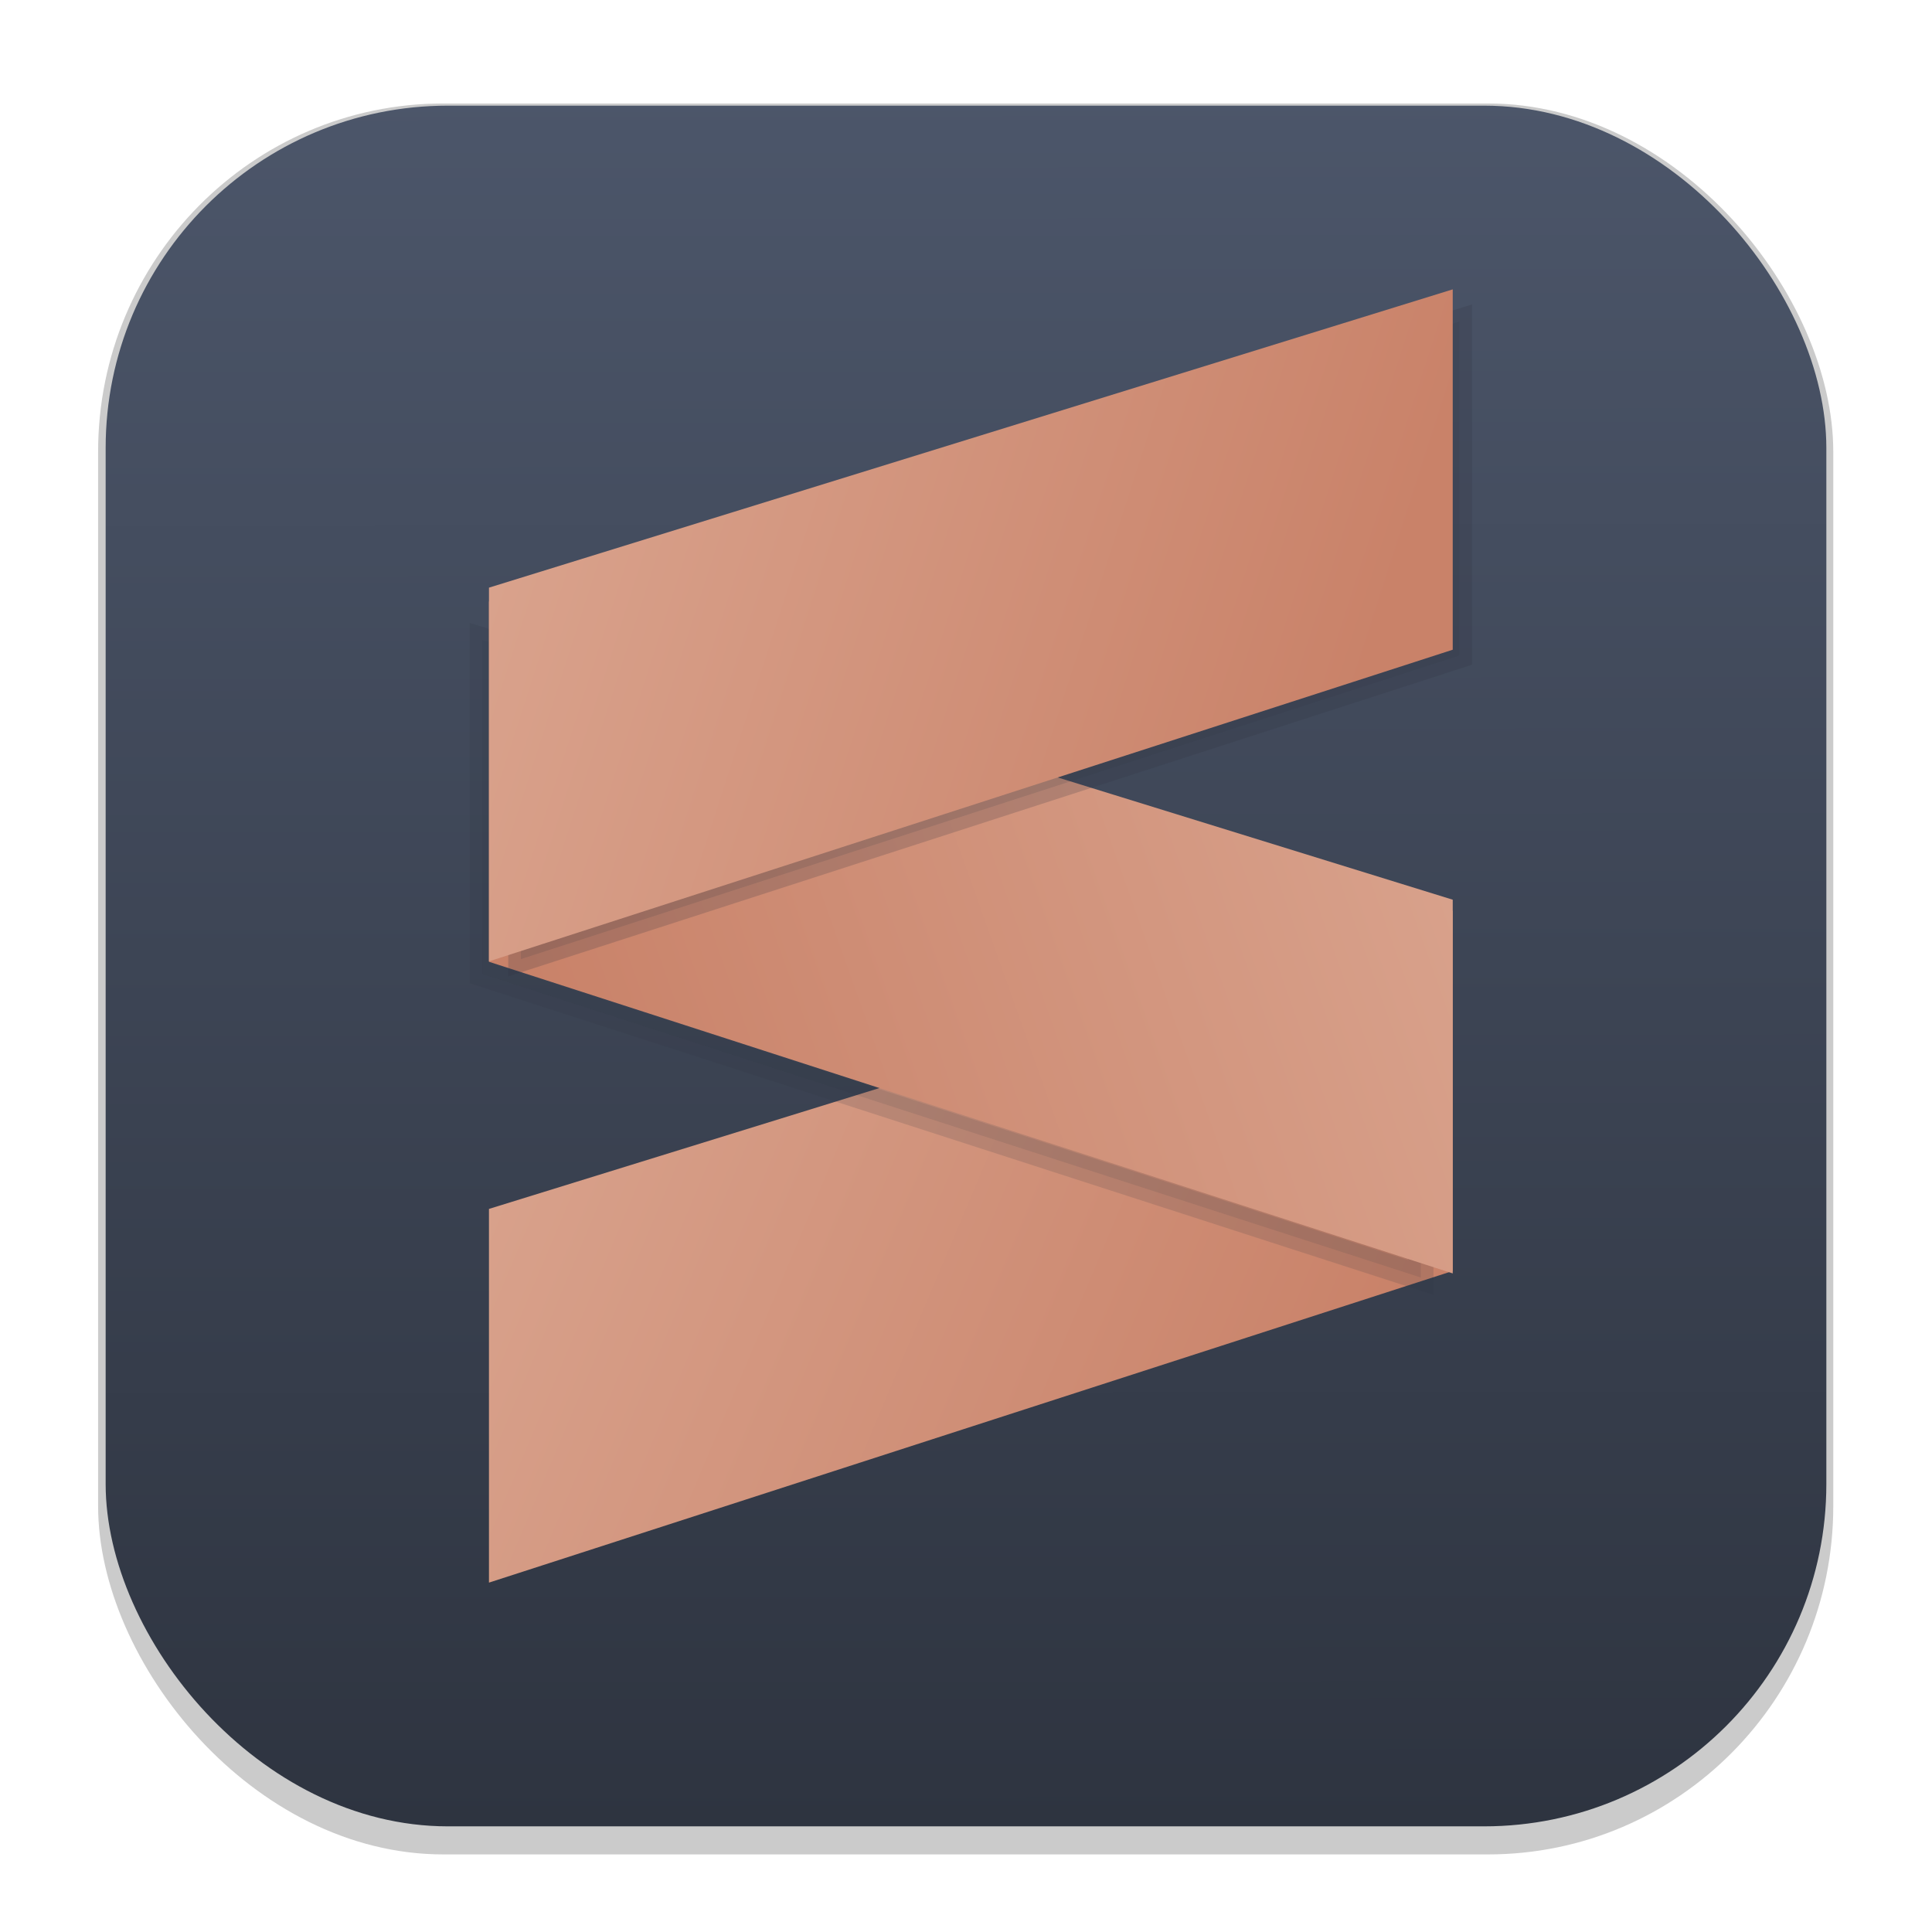 <svg width="64" height="64" version="1.1" viewBox="0 0 16.933 16.933" xmlns="http://www.w3.org/2000/svg">
 <defs>
  <filter id="filter1178" x="-.048" y="-.048" width="1.096" height="1.096" color-interpolation-filters="sRGB">
   <feGaussianBlur stdDeviation="0.307"/>
  </filter>
  <linearGradient id="linearGradient1340" x1="8.501" x2="8.489" y1="16.007" y2=".794" gradientUnits="userSpaceOnUse">
   <stop stop-color="#2e3440" offset="0"/>
   <stop stop-color="#4c566a" offset="1"/>
  </linearGradient>
  <filter id="filter7168" x="-.096" y="-.148" width="1.192" height="1.296" color-interpolation-filters="sRGB">
   <feGaussianBlur stdDeviation="0.282"/>
  </filter>
  <filter id="filter7228" x="-.091" y="-.14" width="1.181" height="1.281" color-interpolation-filters="sRGB">
   <feGaussianBlur stdDeviation="0.264"/>
  </filter>
  <linearGradient id="linearGradient7298" x1="4.752" x2="11.939" y1="3.757" y2="6.072" gradientUnits="userSpaceOnUse">
   <stop stop-color="#d9a28c" offset="0"/>
   <stop stop-color="#c98269" offset="1"/>
  </linearGradient>
  <linearGradient id="linearGradient7954" x1="12.379" x2="4.959" y1="6.851" y2="9.49" gradientUnits="userSpaceOnUse">
   <stop stop-color="#d8a18b" offset="0"/>
   <stop stop-color="#c98269" offset="1"/>
  </linearGradient>
  <linearGradient id="linearGradient8026" x1="4.959" x2="12.379" y1="9.49" y2="6.851" gradientUnits="userSpaceOnUse">
   <stop stop-color="#c98269" offset="0"/>
   <stop stop-color="#d8a18b" offset="1"/>
  </linearGradient>
  <linearGradient id="linearGradient22061" x1="4.673" x2="11.771" y1="9.674" y2="12.667" gradientUnits="userSpaceOnUse">
   <stop stop-color="#d8a18b" offset="0"/>
   <stop stop-color="#c98269" offset="1"/>
  </linearGradient>
 </defs>
 <g stroke-linecap="round" stroke-linejoin="round">
  <rect transform="matrix(.991 0 0 1 .073 .002)" x=".794" y=".905" width="15.346" height="15.346" rx="3.053" ry="3.053" fill="#000000" filter="url(#filter1178)" opacity=".45" stroke-width="1.249" style="mix-blend-mode:normal"/>
  <rect x=".926" y=".926" width="15.081" height="15.081" rx="3" ry="3" fill="url(#linearGradient1340)" stroke-width="1.227"/>
  <rect x=".012" y=".006" width="16.924" height="16.927" fill="none" opacity=".15" stroke-width="1.052"/>
 </g>
 <path d="m4.396 10.677v3.042l8.226-2.66v-2.928z" fill="url(#linearGradient22061)" stroke="url(#linearGradient22061)" stroke-width=".221"/>
 <path d="m12.453 8.155v3.042l-8.226-2.66v-2.928z" fill="#2e3440" filter="url(#filter7228)" opacity=".397" stroke="#2e3440" stroke-width=".221"/>
 <g stroke-width=".221">
  <path d="m12.622 7.967v3.042l-8.226-2.66v-2.928z" fill="url(#linearGradient7954)" stroke="url(#linearGradient8026)"/>
  <path d="m4.565 5.364v3.042l8.226-2.66v-2.928z" fill="#2e3440" filter="url(#filter7168)" opacity=".457" stroke="#2e3440"/>
  <path d="m4.396 5.232v3.042l8.226-2.66v-2.928z" fill="url(#linearGradient7298)" stroke="url(#linearGradient7298)"/>
 </g>
</svg>
